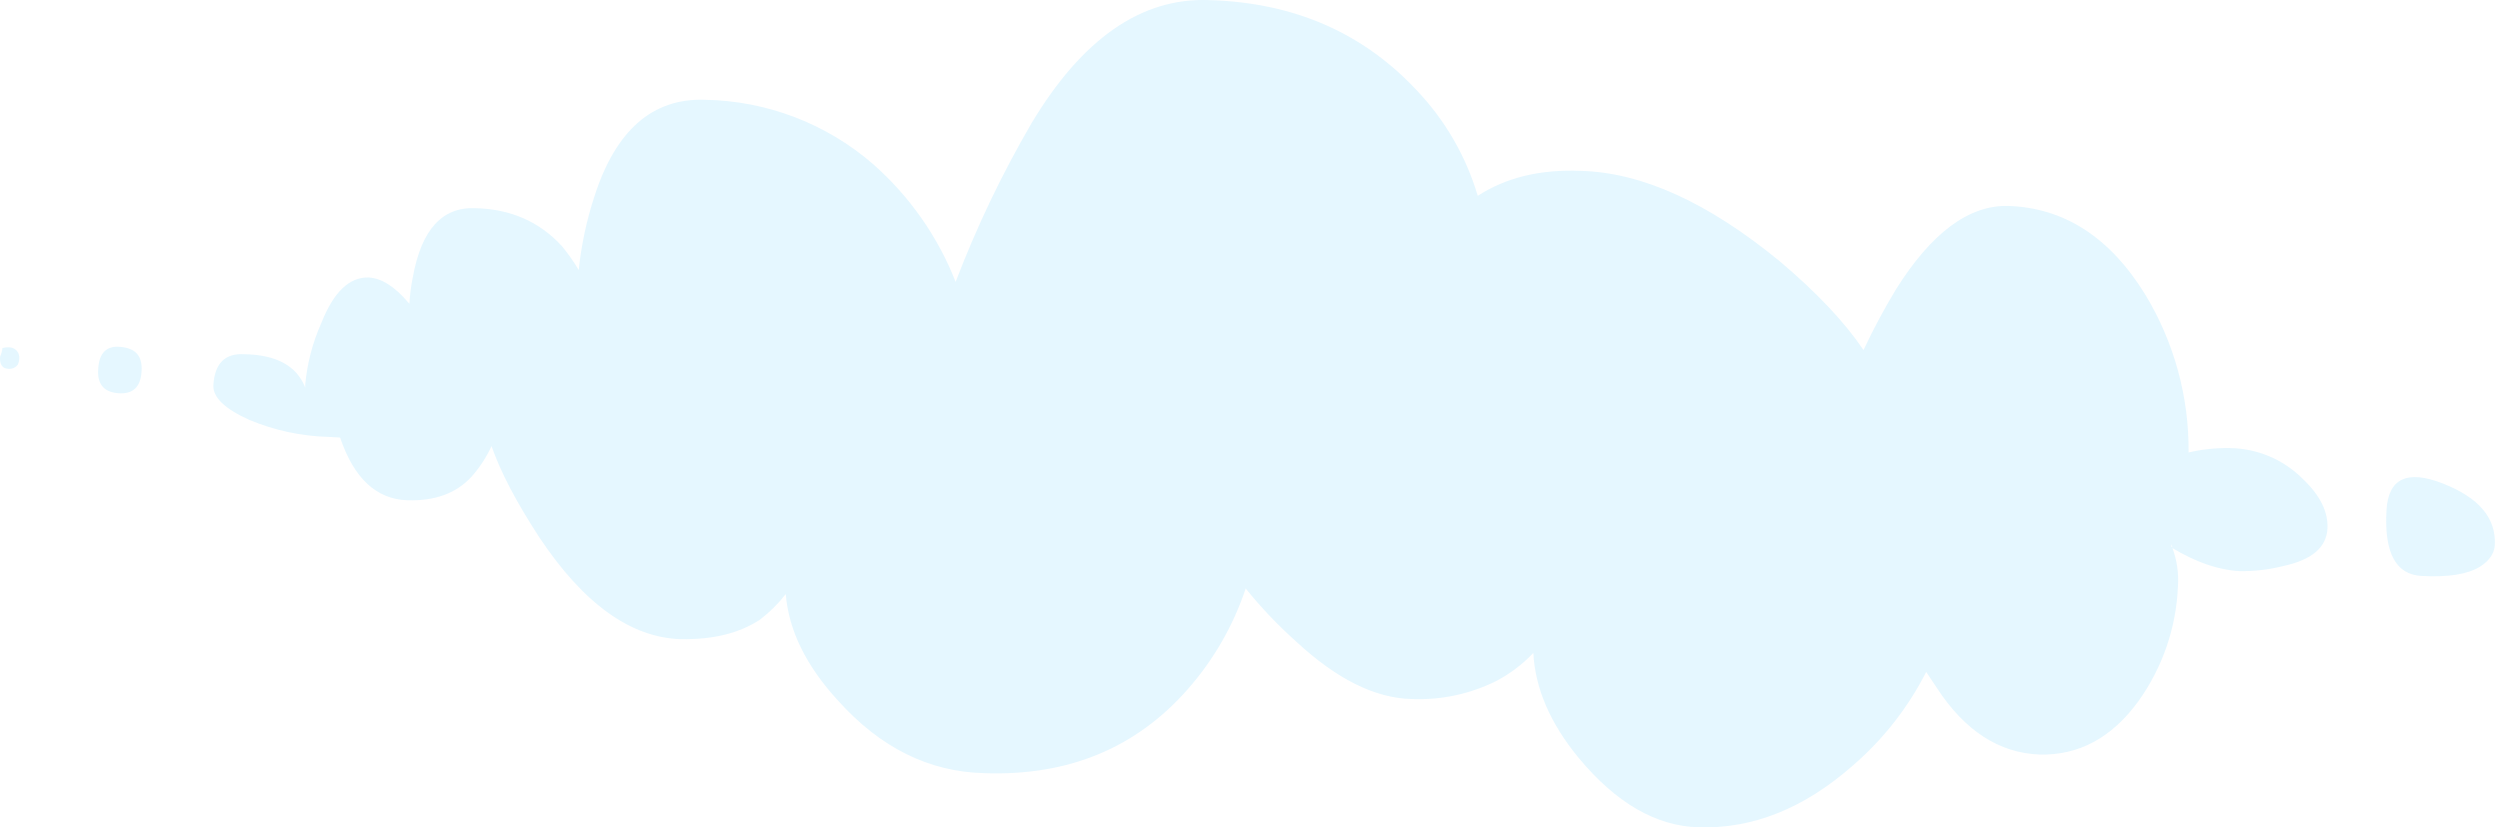<svg width="420" height="139" viewBox="0 0 420 139" fill="none" xmlns="http://www.w3.org/2000/svg">
<path opacity="0.51" d="M419.125 91.601C419.382 87.074 416.489 83.623 410.446 81.246C404.404 78.869 401.232 80.366 400.931 85.736C400.526 92.841 402.481 96.515 406.796 96.756C411.239 97.008 414.519 96.493 416.637 95.21C418.202 94.2 419.031 92.996 419.125 91.601ZM20.001 66.069C22.378 66.202 23.637 64.989 23.785 62.37C23.933 59.752 22.763 58.524 20.283 58.28C17.92 58.036 16.654 59.256 16.499 61.978C16.299 64.567 17.491 65.928 20.001 66.069ZM0.008 59.929C-0.066 61.224 0.378 61.897 1.356 61.956C1.675 61.997 1.999 61.95 2.292 61.819C2.586 61.689 2.839 61.48 3.022 61.216C3.147 60.91 3.219 60.585 3.236 60.255C3.262 60.019 3.239 59.781 3.169 59.555C3.099 59.328 2.983 59.118 2.829 58.938C2.311 58.361 1.511 58.199 0.415 58.472C0.354 58.976 0.216 59.467 0.008 59.929ZM146.729 27.614C138.865 20.777 128.836 16.934 118.412 16.764C109.645 16.473 103.474 21.845 99.9 32.881C98.561 36.934 97.665 41.12 97.227 45.366C96.382 43.942 95.426 42.587 94.368 41.313C90.592 37.21 85.73 35.097 79.781 34.974C74.267 34.767 70.794 38.618 69.362 46.527C69.058 48.012 68.862 49.518 68.777 51.032L68.622 50.861C66.321 48.135 64.082 46.719 61.906 46.616C58.662 46.542 56.021 49.094 53.982 54.271C52.516 57.55 51.602 61.049 51.279 64.626V65.114C49.858 61.475 46.444 59.597 41.031 59.508C37.795 59.323 36.062 61.061 35.848 64.685C35.729 66.727 37.733 68.674 41.86 70.529C46.087 72.303 50.606 73.276 55.189 73.398L57.137 73.509C59.447 80.339 63.201 83.85 68.4 84.042C73.05 84.19 76.646 82.881 79.189 80.114C80.575 78.57 81.718 76.824 82.58 74.937C84.061 79.242 86.744 84.365 90.629 90.307C98.034 101.426 105.947 107.116 114.369 107.378C119.799 107.471 124.242 106.374 127.698 104.086C129.313 102.85 130.762 101.411 132.008 99.804C132.501 105.883 135.411 111.83 140.738 117.644C147.861 125.602 156.081 129.685 165.396 129.892C179.451 130.385 190.83 125.689 199.533 115.802C203.882 110.864 207.195 105.104 209.278 98.864C211.842 102.048 214.663 105.016 217.712 107.74C224.51 114.061 230.991 117.294 237.157 117.437C242.113 117.644 247.039 116.585 251.471 114.36C253.752 113.142 255.822 111.566 257.602 109.693C257.908 115.649 260.438 121.517 265.192 127.296C271.486 134.89 278.202 138.785 285.341 138.982C294.424 139.278 303.063 135.827 311.258 128.627C316.361 124.232 320.554 118.883 323.602 112.88C324.187 113.775 324.794 114.67 325.394 115.573C330.074 122.757 335.82 126.487 342.632 126.764C349.238 126.926 354.771 123.948 359.234 117.829C363.308 112.155 365.625 105.412 365.899 98.435C366.038 96.271 365.72 94.101 364.966 92.067C364.969 92.045 364.967 92.022 364.961 92.001C364.954 91.979 364.943 91.959 364.929 91.942C364.914 91.926 364.896 91.912 364.875 91.903C364.855 91.894 364.832 91.889 364.81 91.889V91.409C364.9 91.616 364.946 91.841 364.943 92.067C368.927 94.456 372.689 95.765 376.258 95.95C378.754 95.989 381.244 95.695 383.663 95.077C388.377 94.047 390.826 91.971 391.009 88.85C391.171 86.046 389.816 83.28 386.936 80.521C383.669 77.206 379.219 75.32 374.562 75.277C372.247 75.238 369.937 75.487 367.683 76.017C367.772 66.684 365.259 57.51 360.426 49.523C354.502 39.892 346.824 34.917 337.39 34.597C330.78 34.434 324.495 39.099 318.537 48.591C316.537 51.898 314.713 55.307 313.072 58.805C309.878 54.086 305.188 49.118 299.003 43.901C286.997 34.039 275.855 28.975 265.577 28.709C258.765 28.428 252.994 29.826 248.264 32.903C246.317 26.332 242.852 20.31 238.149 15.322C229.061 5.514 217.376 0.413 203.095 0.018C191.74 -0.406 181.803 6.498 173.282 20.728C168.319 29.243 164.059 38.148 160.546 47.355C157.573 39.774 152.837 33.007 146.729 27.614Z" fill="#9CE1FF" fill-opacity="0.5"/>
</svg>
